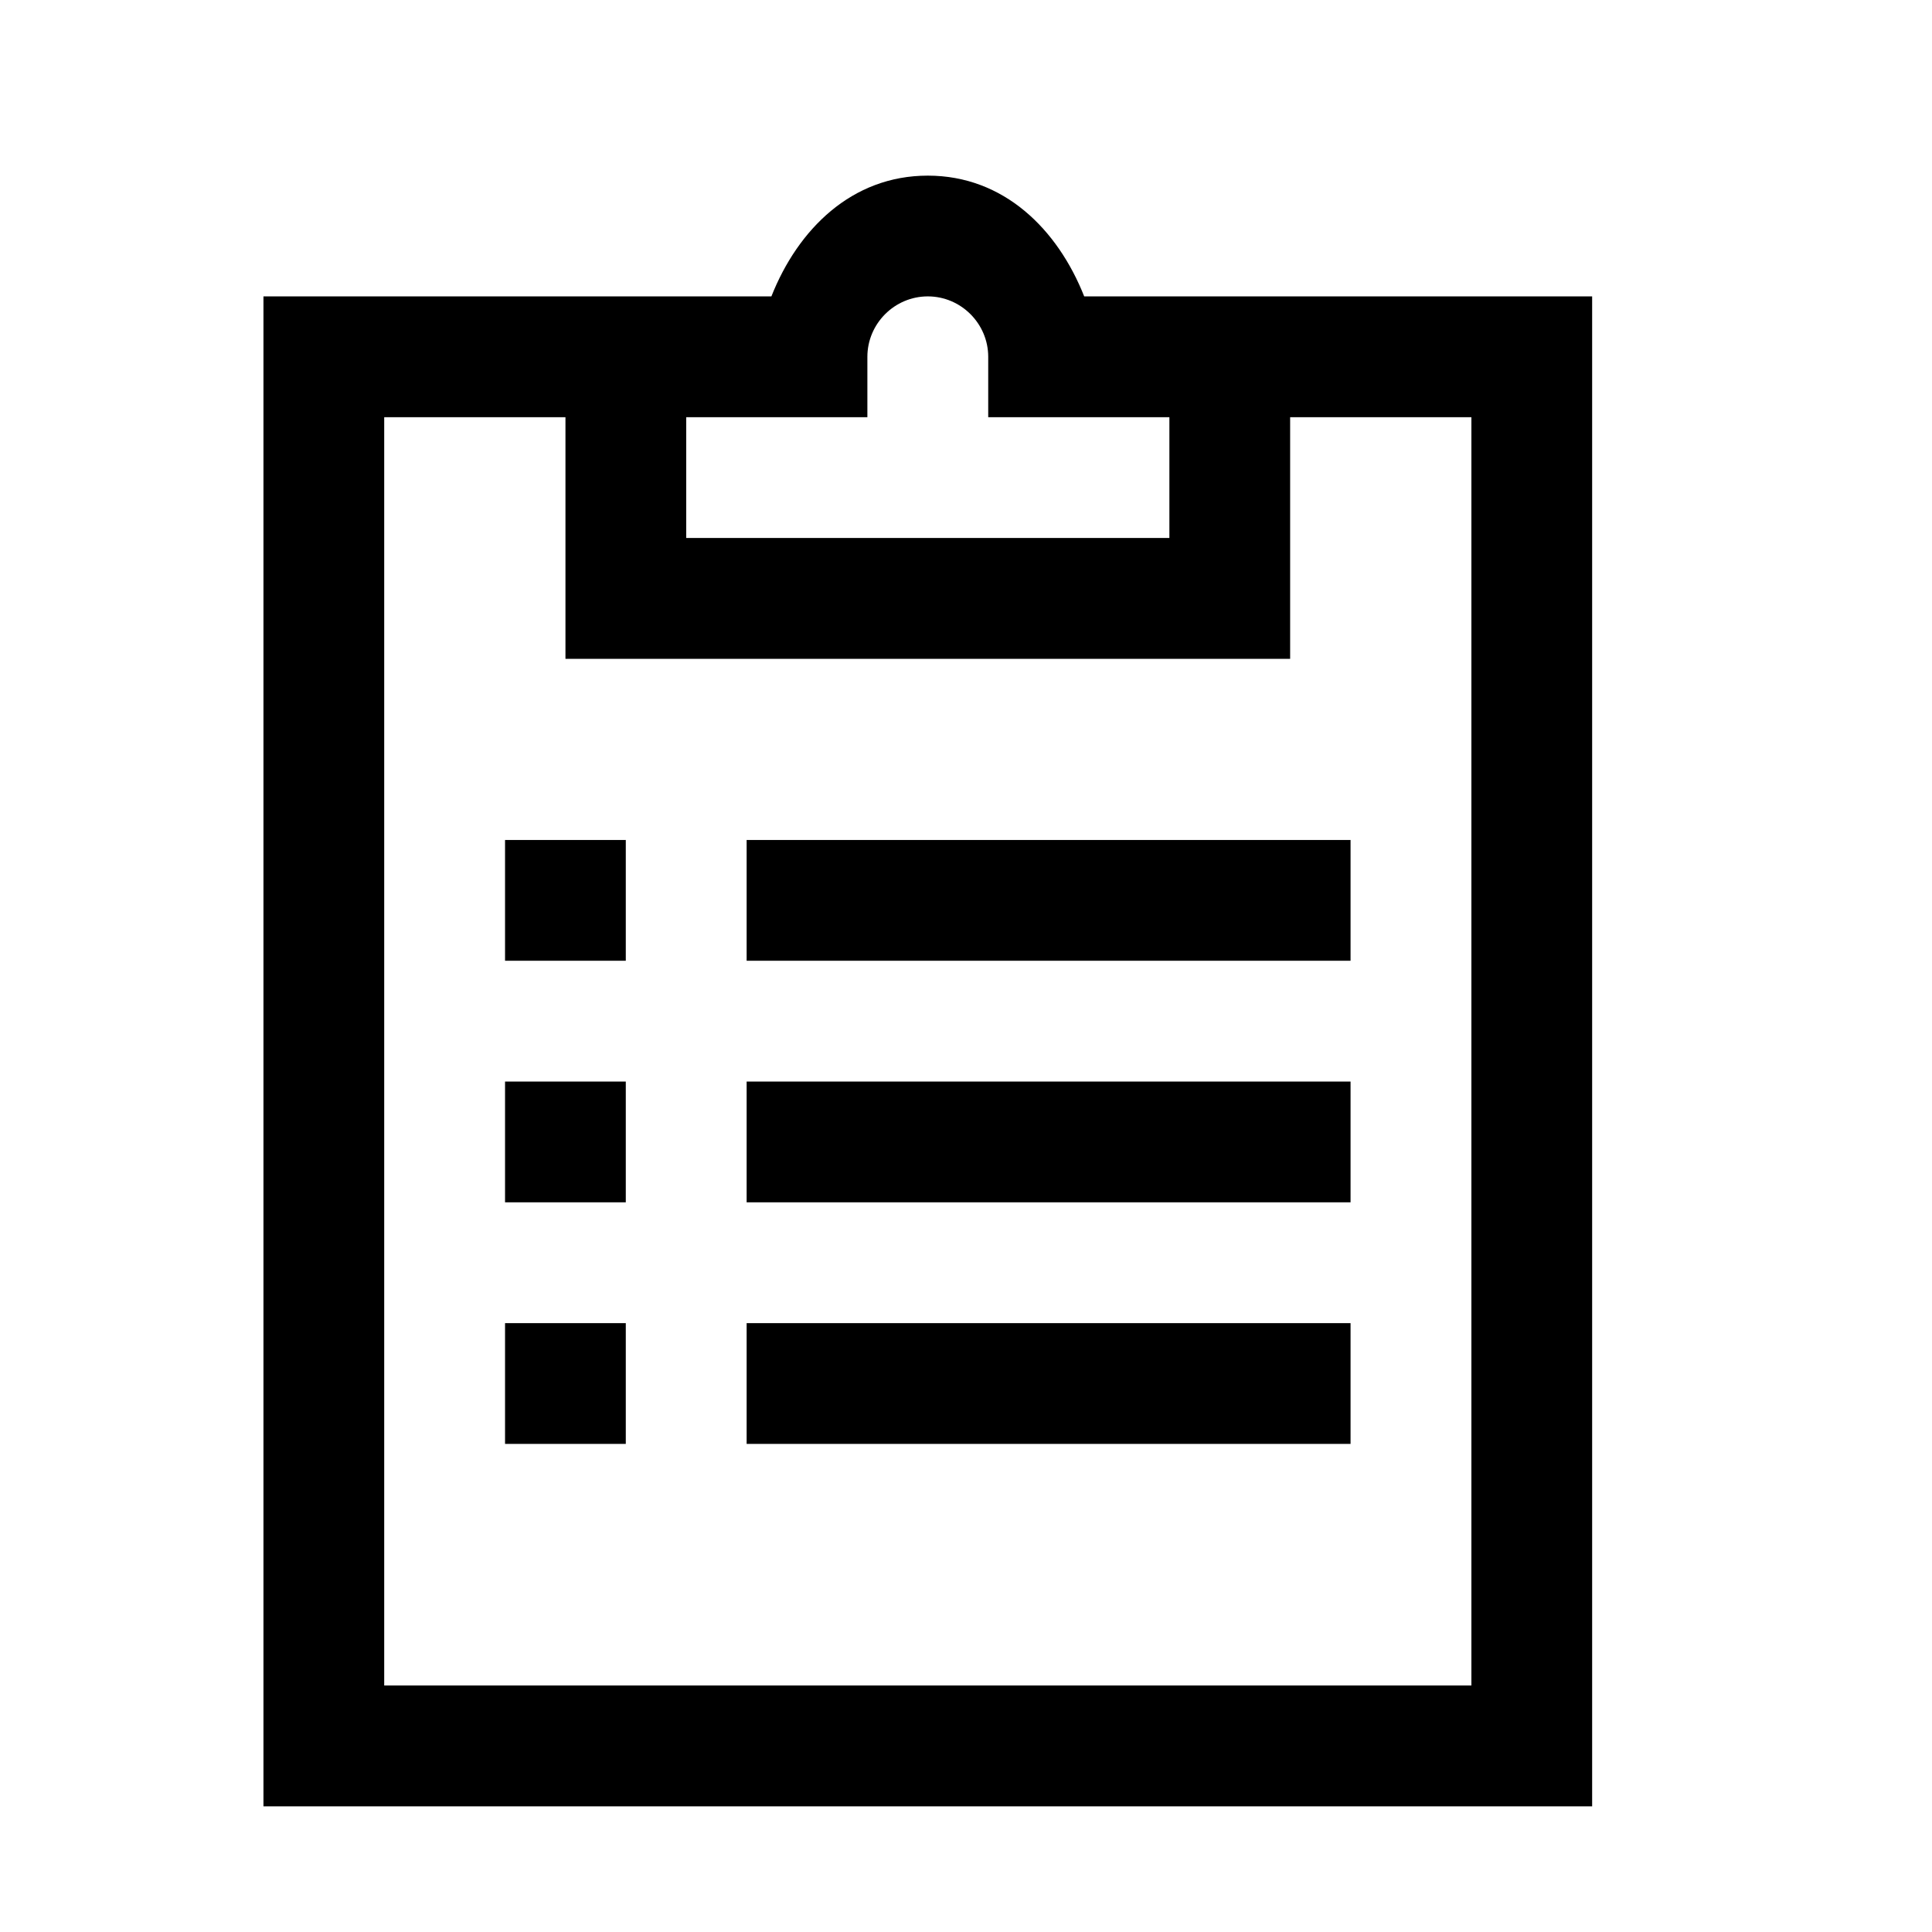 <svg xmlns="http://www.w3.org/2000/svg" width="22" height="22" viewBox="0 0 22 22">
  <path d="M10.565,2 C9.698,2 9.086,2.612 8.784,3.375 L3,3.375 L3,20.569 L18.13,20.569 L18.13,3.375 L12.346,3.375 C12.044,2.612 11.432,2 10.565,2 Z M10.565,3.375 C10.943,3.375 11.253,3.685 11.253,4.063 L11.253,4.751 L13.316,4.751 L13.316,6.126 L7.814,6.126 L7.814,4.751 L9.877,4.751 L9.877,4.063 C9.877,3.685 10.187,3.375 10.565,3.375 Z M4.375,4.751 L6.439,4.751 L6.439,7.502 L14.691,7.502 L14.691,4.751 L16.755,4.751 L16.755,19.193 L4.375,19.193 L4.375,4.751 Z M5.751,9.565 L5.751,10.94 L7.126,10.94 L7.126,9.565 L5.751,9.565 Z M8.502,9.565 L8.502,10.94 L15.379,10.94 L15.379,9.565 L8.502,9.565 Z M5.751,12.316 L5.751,13.691 L7.126,13.691 L7.126,12.316 L5.751,12.316 Z M8.502,12.316 L8.502,13.691 L15.379,13.691 L15.379,12.316 L8.502,12.316 Z M5.751,15.067 L5.751,16.442 L7.126,16.442 L7.126,15.067 L5.751,15.067 Z M8.502,15.067 L8.502,16.442 L15.379,16.442 L15.379,15.067 L8.502,15.067 Z"/>
</svg>

